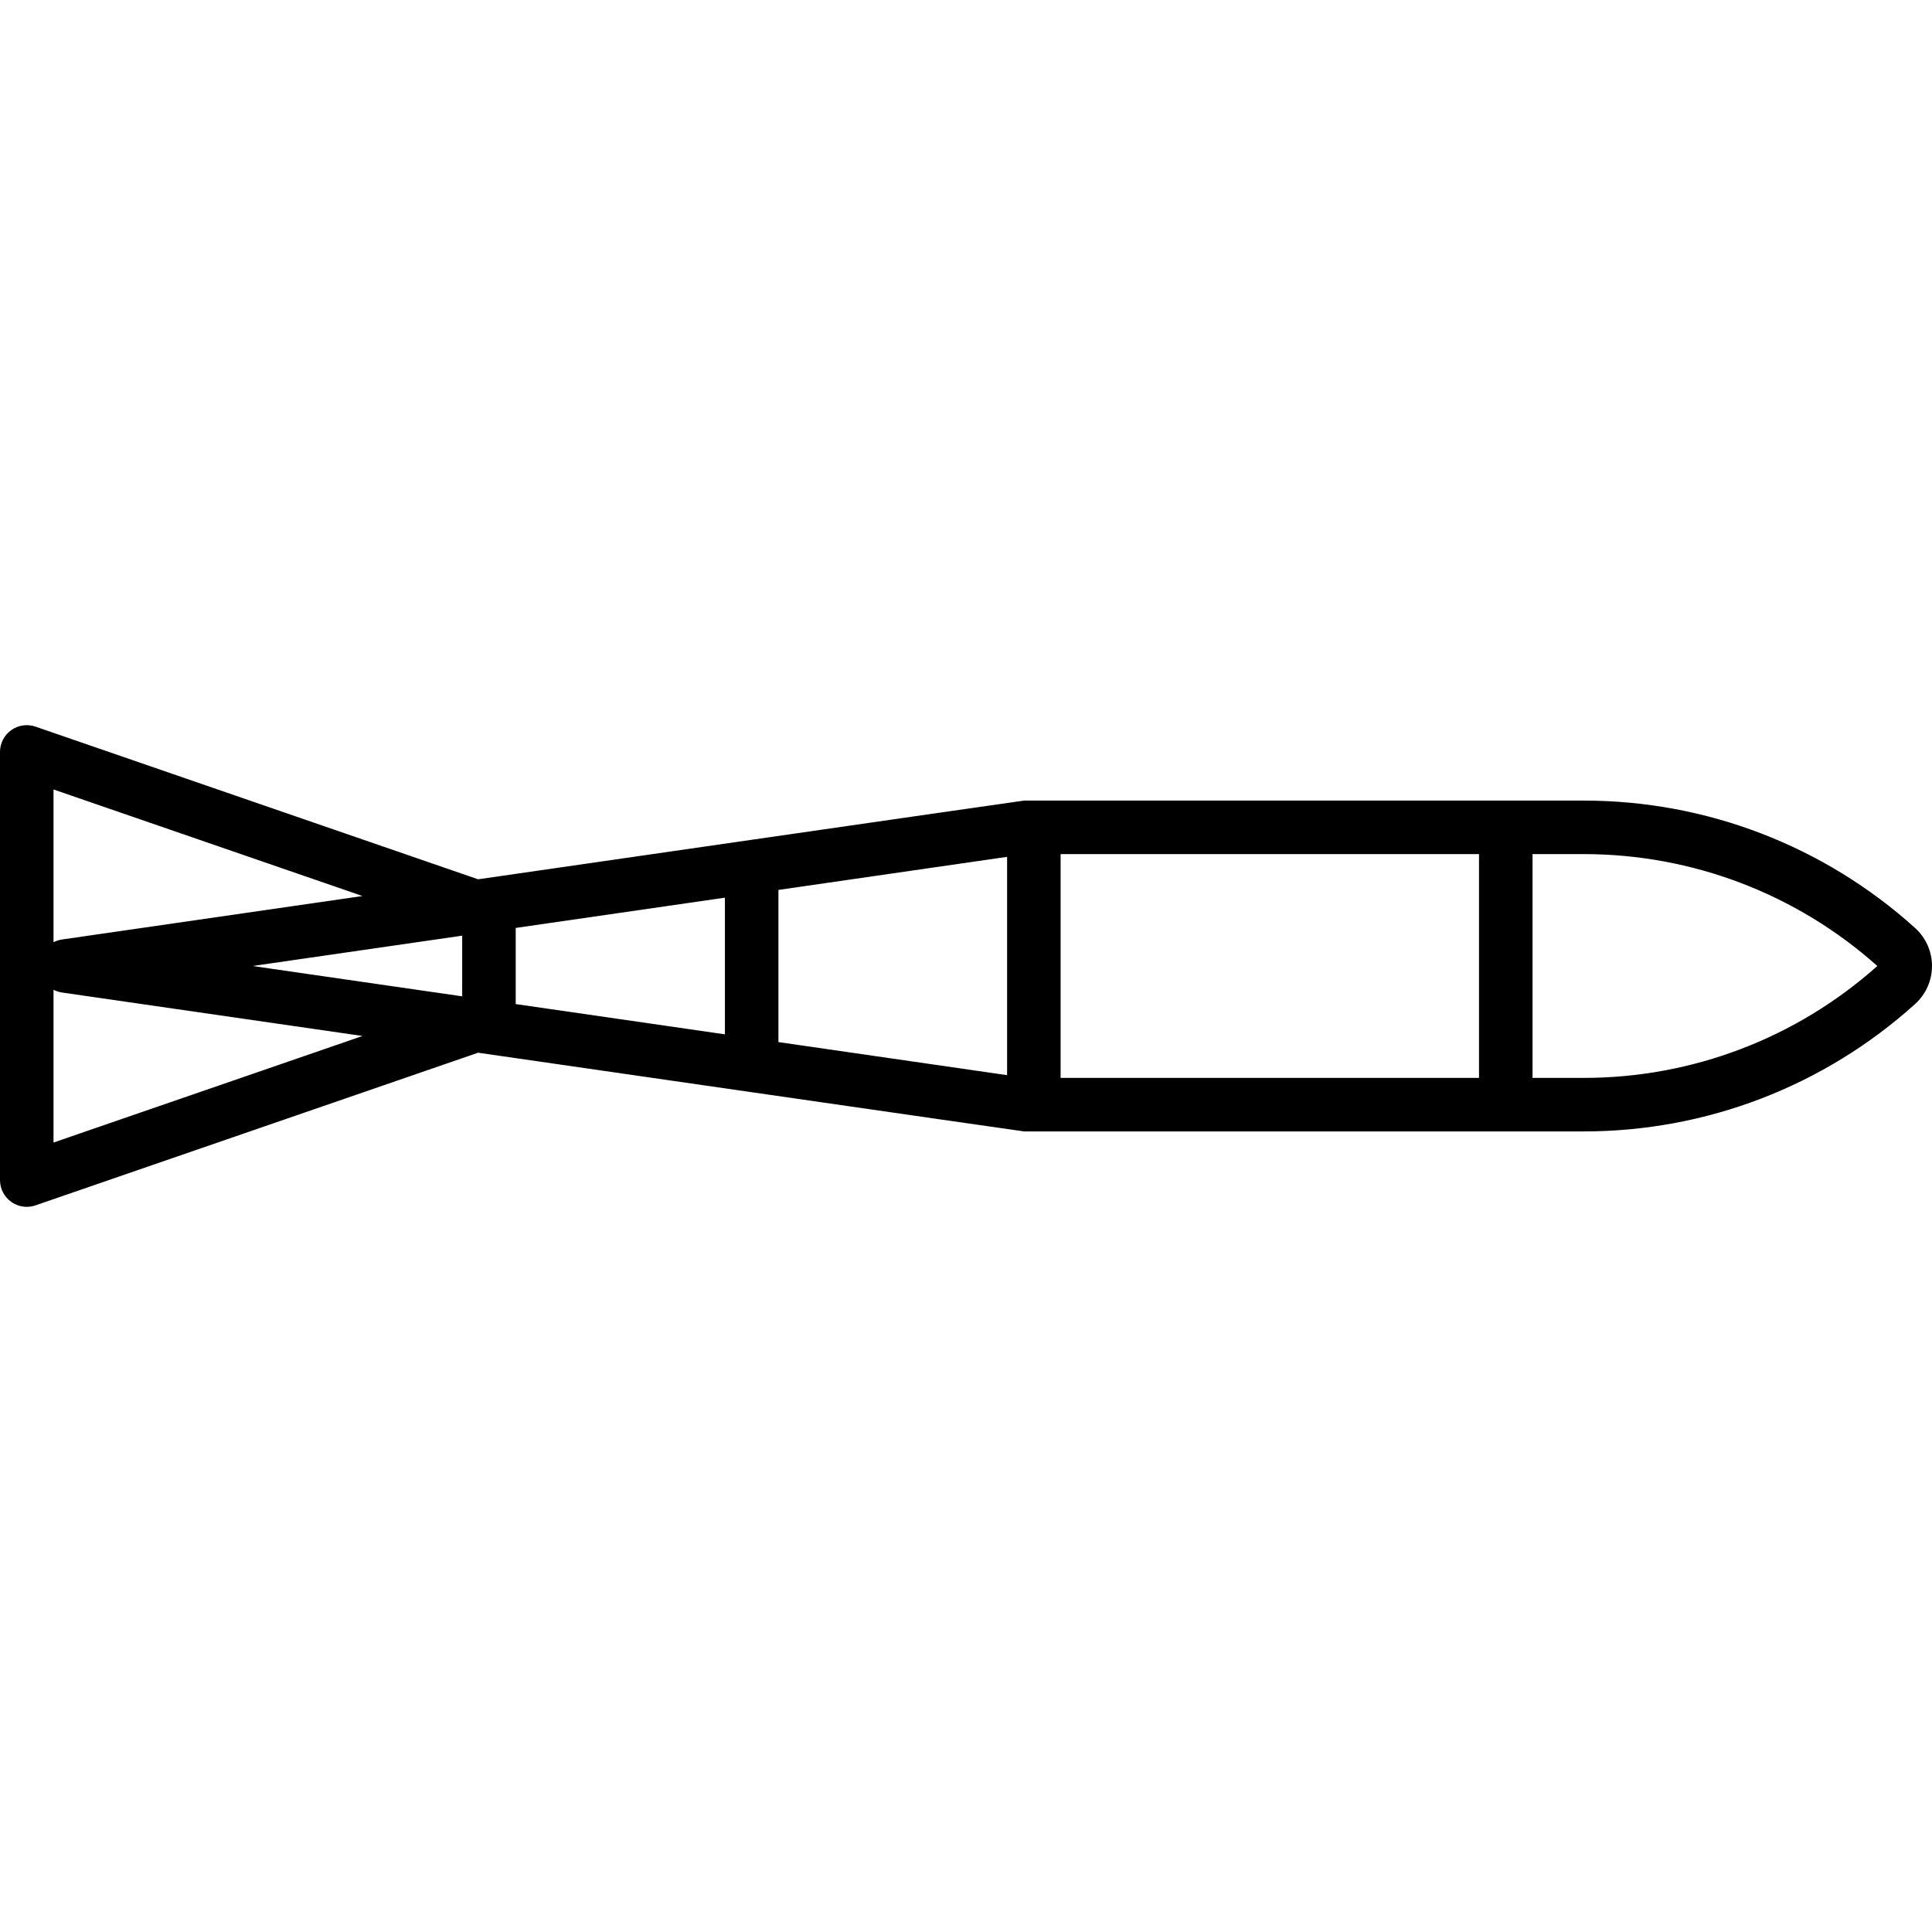 <?xml version="1.0" encoding="iso-8859-1"?>
<!-- Generator: Adobe Illustrator 18.0.0, SVG Export Plug-In . SVG Version: 6.00 Build 0)  -->
<!DOCTYPE svg PUBLIC "-//W3C//DTD SVG 1.1//EN" "http://www.w3.org/Graphics/SVG/1.1/DTD/svg11.dtd">
<svg version="1.1" id="Capa_1" xmlns="http://www.w3.org/2000/svg" xmlns:xlink="http://www.w3.org/1999/xlink" x="0px" y="0px"
	 viewBox="0 0 397.107 397.107" style="enable-background:new 0 0 397.107 397.107;" xml:space="preserve">
<path d="M393.633,190.74c-18.712-16.887-42.899-26.187-68.104-26.187H210.5c-0.264,0-112.228,16.179-112.228,16.179L7.293,149.354
	c-1.679-0.58-3.537-0.312-4.985,0.721S0,152.776,0,154.554v88c0,1.778,0.859,3.446,2.308,4.479c0.944,0.673,2.063,1.021,3.192,1.021
	c0.603,0,1.209-0.099,1.793-0.301l90.98-31.378c0,0,111.963,16.179,112.227,16.179h115.028c25.205,0,49.392-9.3,68.104-26.186
	c2.208-1.992,3.475-4.84,3.475-7.814S395.841,192.732,393.633,190.74z M51.913,198.554L95,192.32v12.467L51.913,198.554z
	 M106,190.729l43-6.221v28.091l-43-6.221V190.729z M160,182.917l47-6.799v44.873l-47-6.799V182.917z M218,175.554h86v46h-86V175.554
	z M74.505,184.171l-61.792,8.94c-0.614,0.089-1.186,0.289-1.713,0.559v-31.4L74.505,184.171z M11,234.839v-31.4
	c0.527,0.27,1.099,0.47,1.713,0.559l61.793,8.94L11,234.839z M325.528,221.554H315v-46h10.528c22.301,0,43.709,8.165,60.342,23
	C369.237,213.39,347.831,221.554,325.528,221.554z"/>
<g>
</g>
<g>
</g>
<g>
</g>
<g>
</g>
<g>
</g>
<g>
</g>
<g>
</g>
<g>
</g>
<g>
</g>
<g>
</g>
<g>
</g>
<g>
</g>
<g>
</g>
<g>
</g>
<g>
</g>
</svg>
